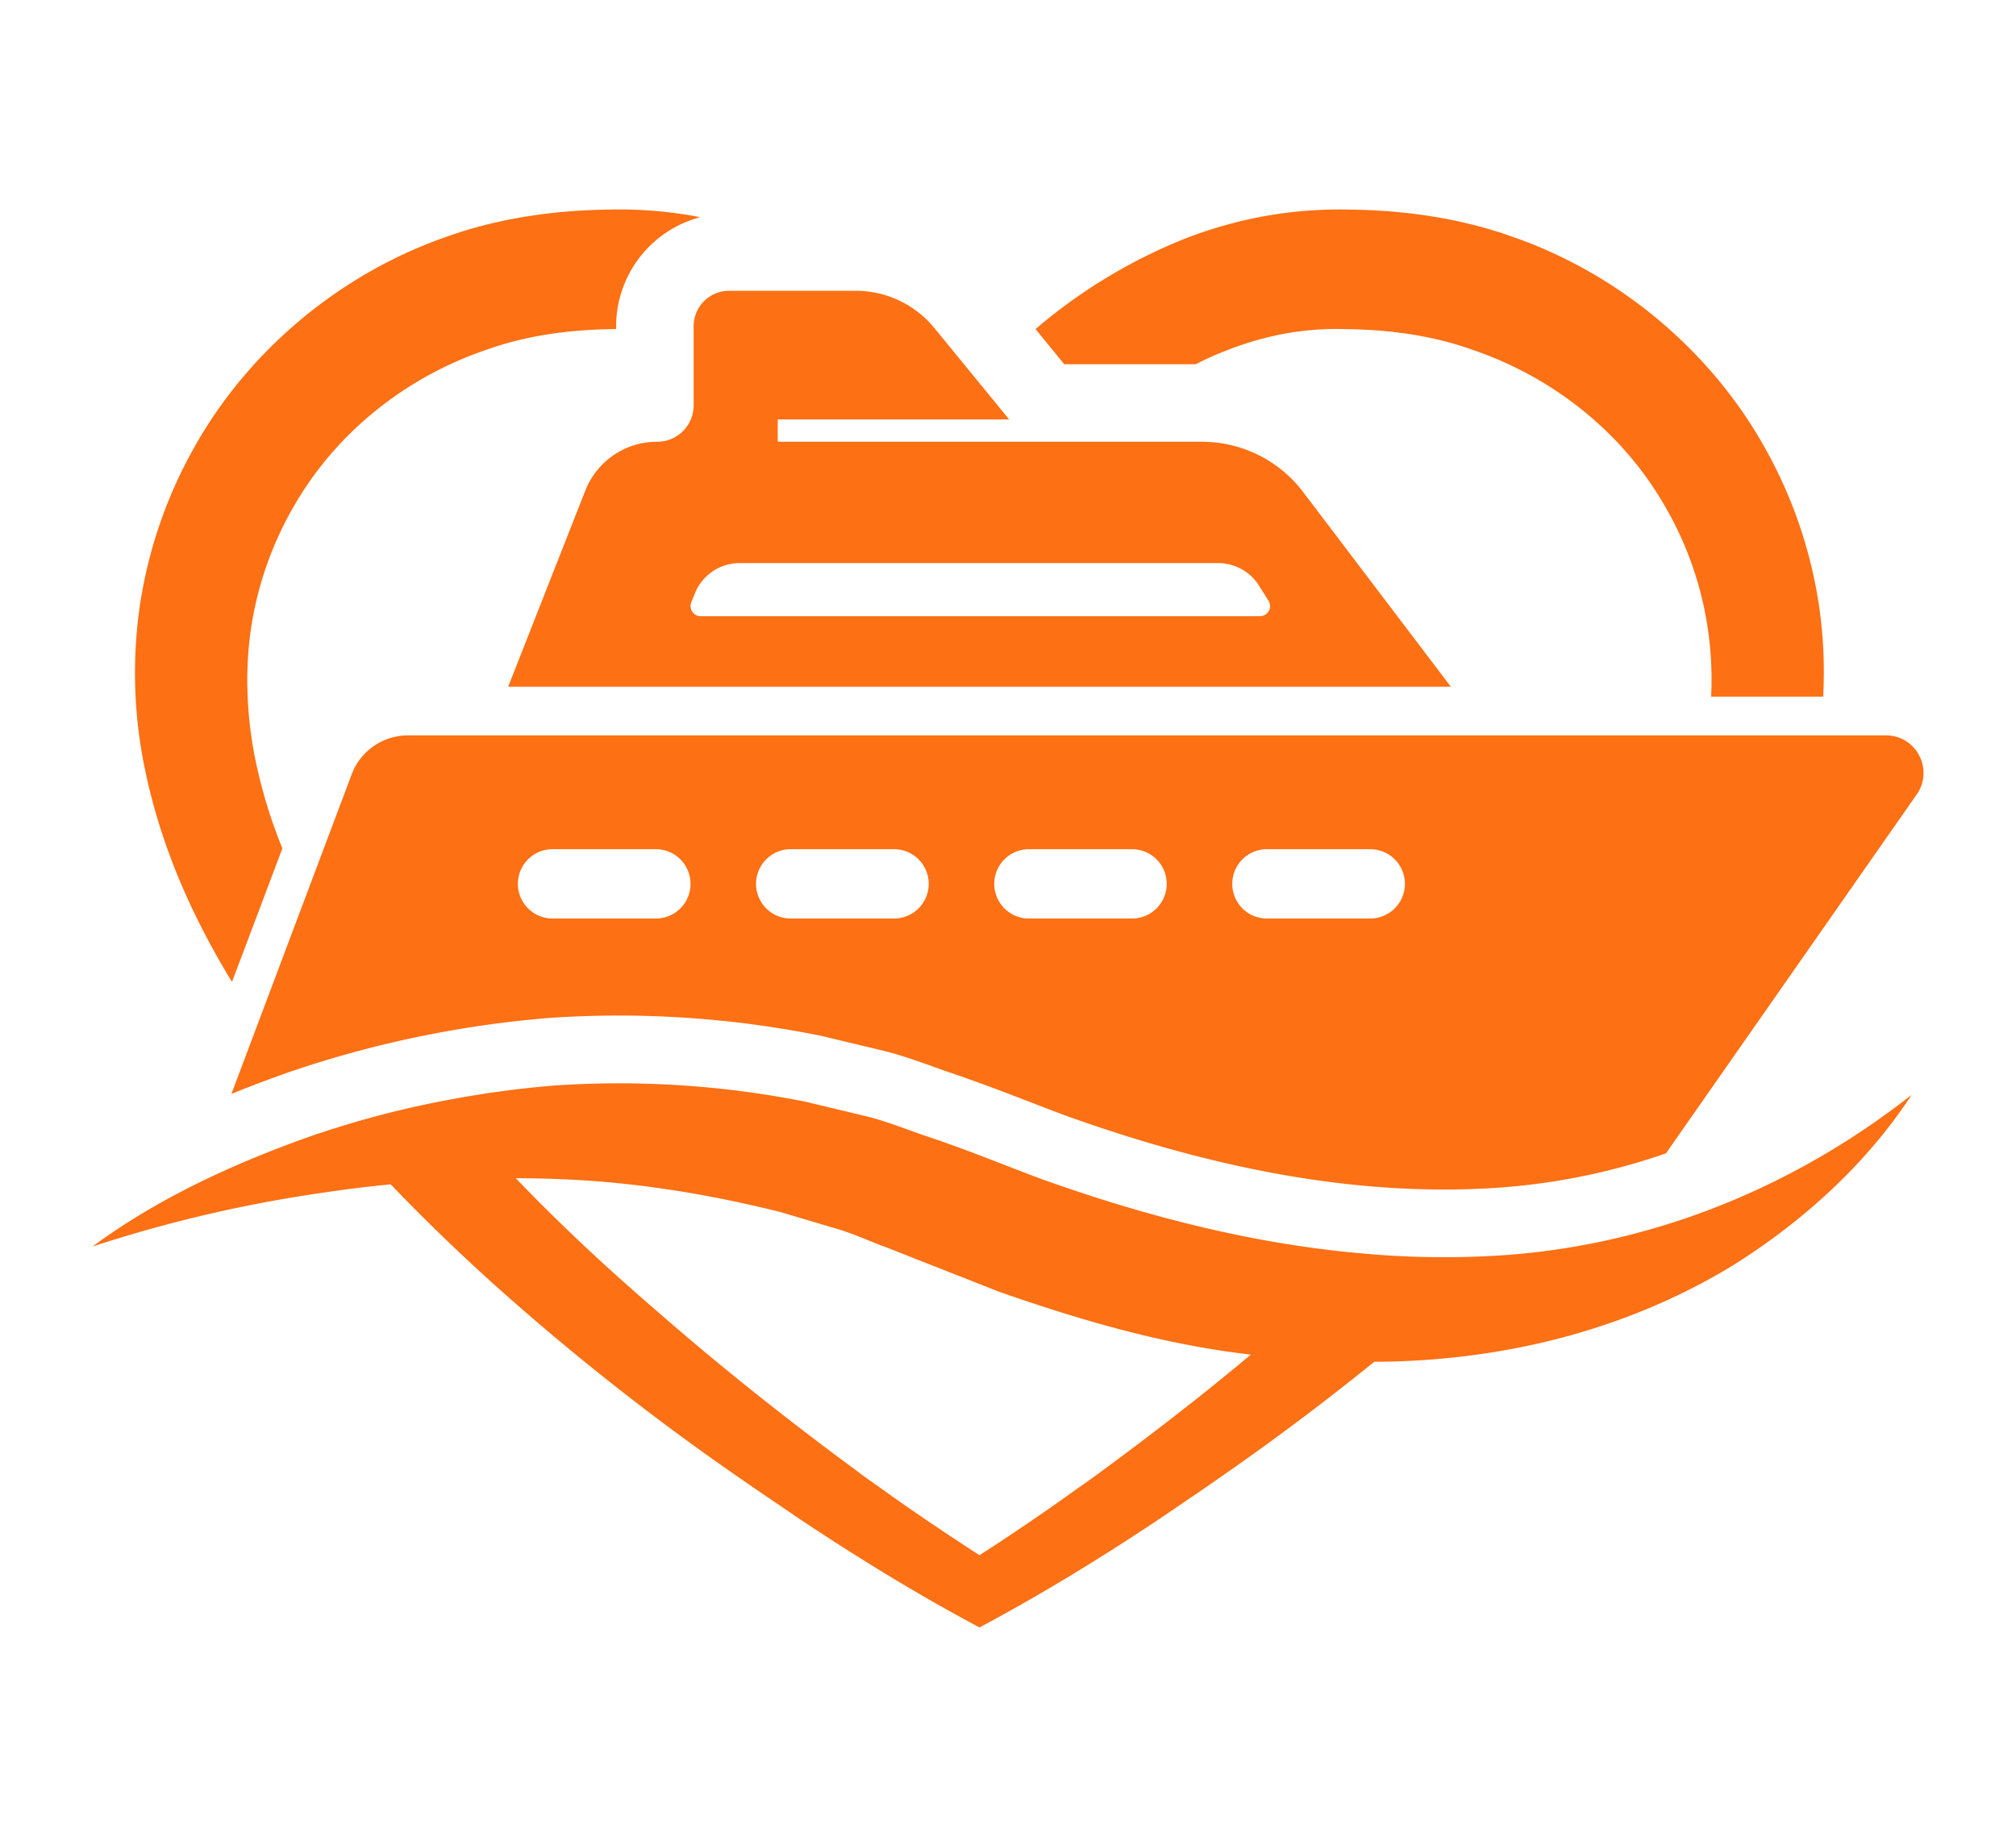 <?xml version="1.0" encoding="UTF-8"?>
<svg xmlns="http://www.w3.org/2000/svg" id="Layer_1" data-name="Layer 1" viewBox="0 0 1221.26 1112.76">
  <defs>
    <style>.cls-1{fill:#fd7014;}</style>
  </defs>
  <title>Artboard 15</title>
  <path class="cls-1" d="M899.92,761a534.4,534.4,0,0,1-72.56-1.52c-66.68-5.52-132.78-22.43-197-45.44-22.19-8.33-42.27-16.67-67.86-25.36-12.21-4-24.07-9-36.63-12.21l-37.57-9a576.53,576.53,0,0,0-152.75-9.86,612.38,612.38,0,0,0-65.63,9,577.32,577.32,0,0,0-64.57,16.08q-8.62,2.65-17.26,5.64c-47,16.67-92.4,37.57-132.08,66.8a822.59,822.59,0,0,1,140.53-32.75q20.07-3,40.14-4.93h0c19,19.85,39,39.22,59.29,57.65A1496.73,1496.73,0,0,0,437.81,888.21c7.75,5.4,15.5,10.8,23.25,16.09l24.18,16.43c34.28,22.78,69.27,44.38,106,64l2.11,1.17,2.12-1.17c36.63-19.61,71.73-41.21,106-64l24.19-16.43c7.75-5.29,15.38-10.69,23.13-16.09q42.79-30.11,83.71-63.28l0,0a459.65,459.65,0,0,0,73.83-6.1c51-8.34,100.5-25.95,143.94-52.6,43.08-27.12,80.77-61.76,107.78-103-75.61,59.29-162.85,92.16-251.72,97.44Zm-179.16,89.6q-26.41,20.79-53.42,40.62c-2.94,2.35-12.92,9.16-23.13,16.56Q619,925.61,593.37,942.1q-25.71-16.56-51-34.28c-10.22-7.4-20.19-14.21-23-16.56Q492.29,871.37,466,850.64q-34.69-27.3-67.86-56.24c-22.19-19.13-43.91-38.86-64.58-59.28-7.16-7-14.2-14.21-21.13-21.37v0h0c8.1,0,16.2.12,24.31.47,46.49,1.53,91.81,9,136,20l32.76,9.74c10.92,3.06,21.25,8,31.93,11.86l68,26.77C653,799.2,701.86,813.64,752.81,820c1.64.24,3.29.35,4.93.59h0l0,0Q739.43,835.91,720.76,850.64Z"></path>
  <path class="cls-1" d="M420.2,245.53a22.05,22.05,0,0,1-22.07,22.08,46.64,46.64,0,0,0-43.56,29.58L307.84,416H878.9L789.56,298.25A76.86,76.86,0,0,0,728,267.61H471.15V254.1H611.34L566,198.69a61.49,61.49,0,0,0-47.43-22.54H441.68a21.49,21.49,0,0,0-21.48,21.48Zm27.94,95.57H737.9a29.36,29.36,0,0,1,24.77,13.62l5.75,9.16a6.11,6.11,0,0,1-5.16,9.39H424.43a6.13,6.13,0,0,1-5.64-8.45L421,359.3A29.25,29.25,0,0,1,448.14,341.1Z"></path>
  <path class="cls-1" d="M1142.48,445.48H247.14A36.41,36.41,0,0,0,213,469.19L140.19,662.68c10.92-4.47,22.42-8.81,34.28-13a649.94,649.94,0,0,1,157.68-33,617.08,617.08,0,0,1,164.13,10.57l1.64.35,37.57,9c10.45,2.58,20,6.11,28.41,9,3.76,1.41,7.63,2.82,11.51,4.11,19,6.46,34.75,12.56,50,18.43q9.51,3.7,19.38,7.4c93.33,33.58,176.34,48.14,253.12,44.5a393,393,0,0,0,111.3-21.37l151.93-217.44C1171.6,466.14,1160.91,445.48,1142.48,445.48ZM397.31,556.42H334.73a21,21,0,0,1,0-42h62.58a21,21,0,0,1,0,42Zm144.29,0H479a21,21,0,1,1,0-42H541.6a21,21,0,0,1,0,42Zm144.17,0H623.31a21,21,0,0,1,0-42h62.46a21,21,0,1,1,0,42Zm144.29,0H767.48a21,21,0,0,1,0-42h62.58a21,21,0,1,1,0,42Z"></path>
  <path class="cls-1" d="M724.4,220.64a176.74,176.74,0,0,1,18-8.1,188.69,188.69,0,0,1,36-10.45,177.82,177.82,0,0,1,37.57-2.7c26.19.36,52.13,3.88,76.2,12.57,48.37,16.43,90.52,49.78,116.11,94.15a207,207,0,0,1,25.83,71.74,212.68,212.68,0,0,1,2.47,44.14h67.86A274.82,274.82,0,0,0,1102,367.4a278.5,278.5,0,0,0-32.75-95.92c-33.11-59.52-89.11-106-153.45-128.21-32-11.38-66-16-99.09-16.32a258.32,258.32,0,0,0-51.43,4.11,263.67,263.67,0,0,0-49.54,14.33,325.56,325.56,0,0,0-85.59,51.54c-.94.82-1.88,1.52-2.82,2.46l17.38,21.25Z"></path>
  <path class="cls-1" d="M140.54,594.82l30.52-80.9a306.62,306.62,0,0,1-17.37-58.82c-4.58-25.94-5.28-52-1.18-77.25a209.71,209.71,0,0,1,25.83-71.74c25.6-44.37,67.75-77.72,116.12-94.15,24.07-8.69,50.13-12.21,76.19-12.57a20.35,20.35,0,0,1,2.59,0v-1.76a68.43,68.43,0,0,1,50.72-66,22,22,0,0,0-2.59-.59,257.68,257.68,0,0,0-51.3-4.11c-33.23.36-67.16,4.94-99.09,16.32C206.64,165.46,150.52,212,117.41,271.48A278.72,278.72,0,0,0,84.65,367.4a284.85,284.85,0,0,0,3.53,100.38C98,514.28,117.06,556.42,140.54,594.82Z"></path>
</svg>
